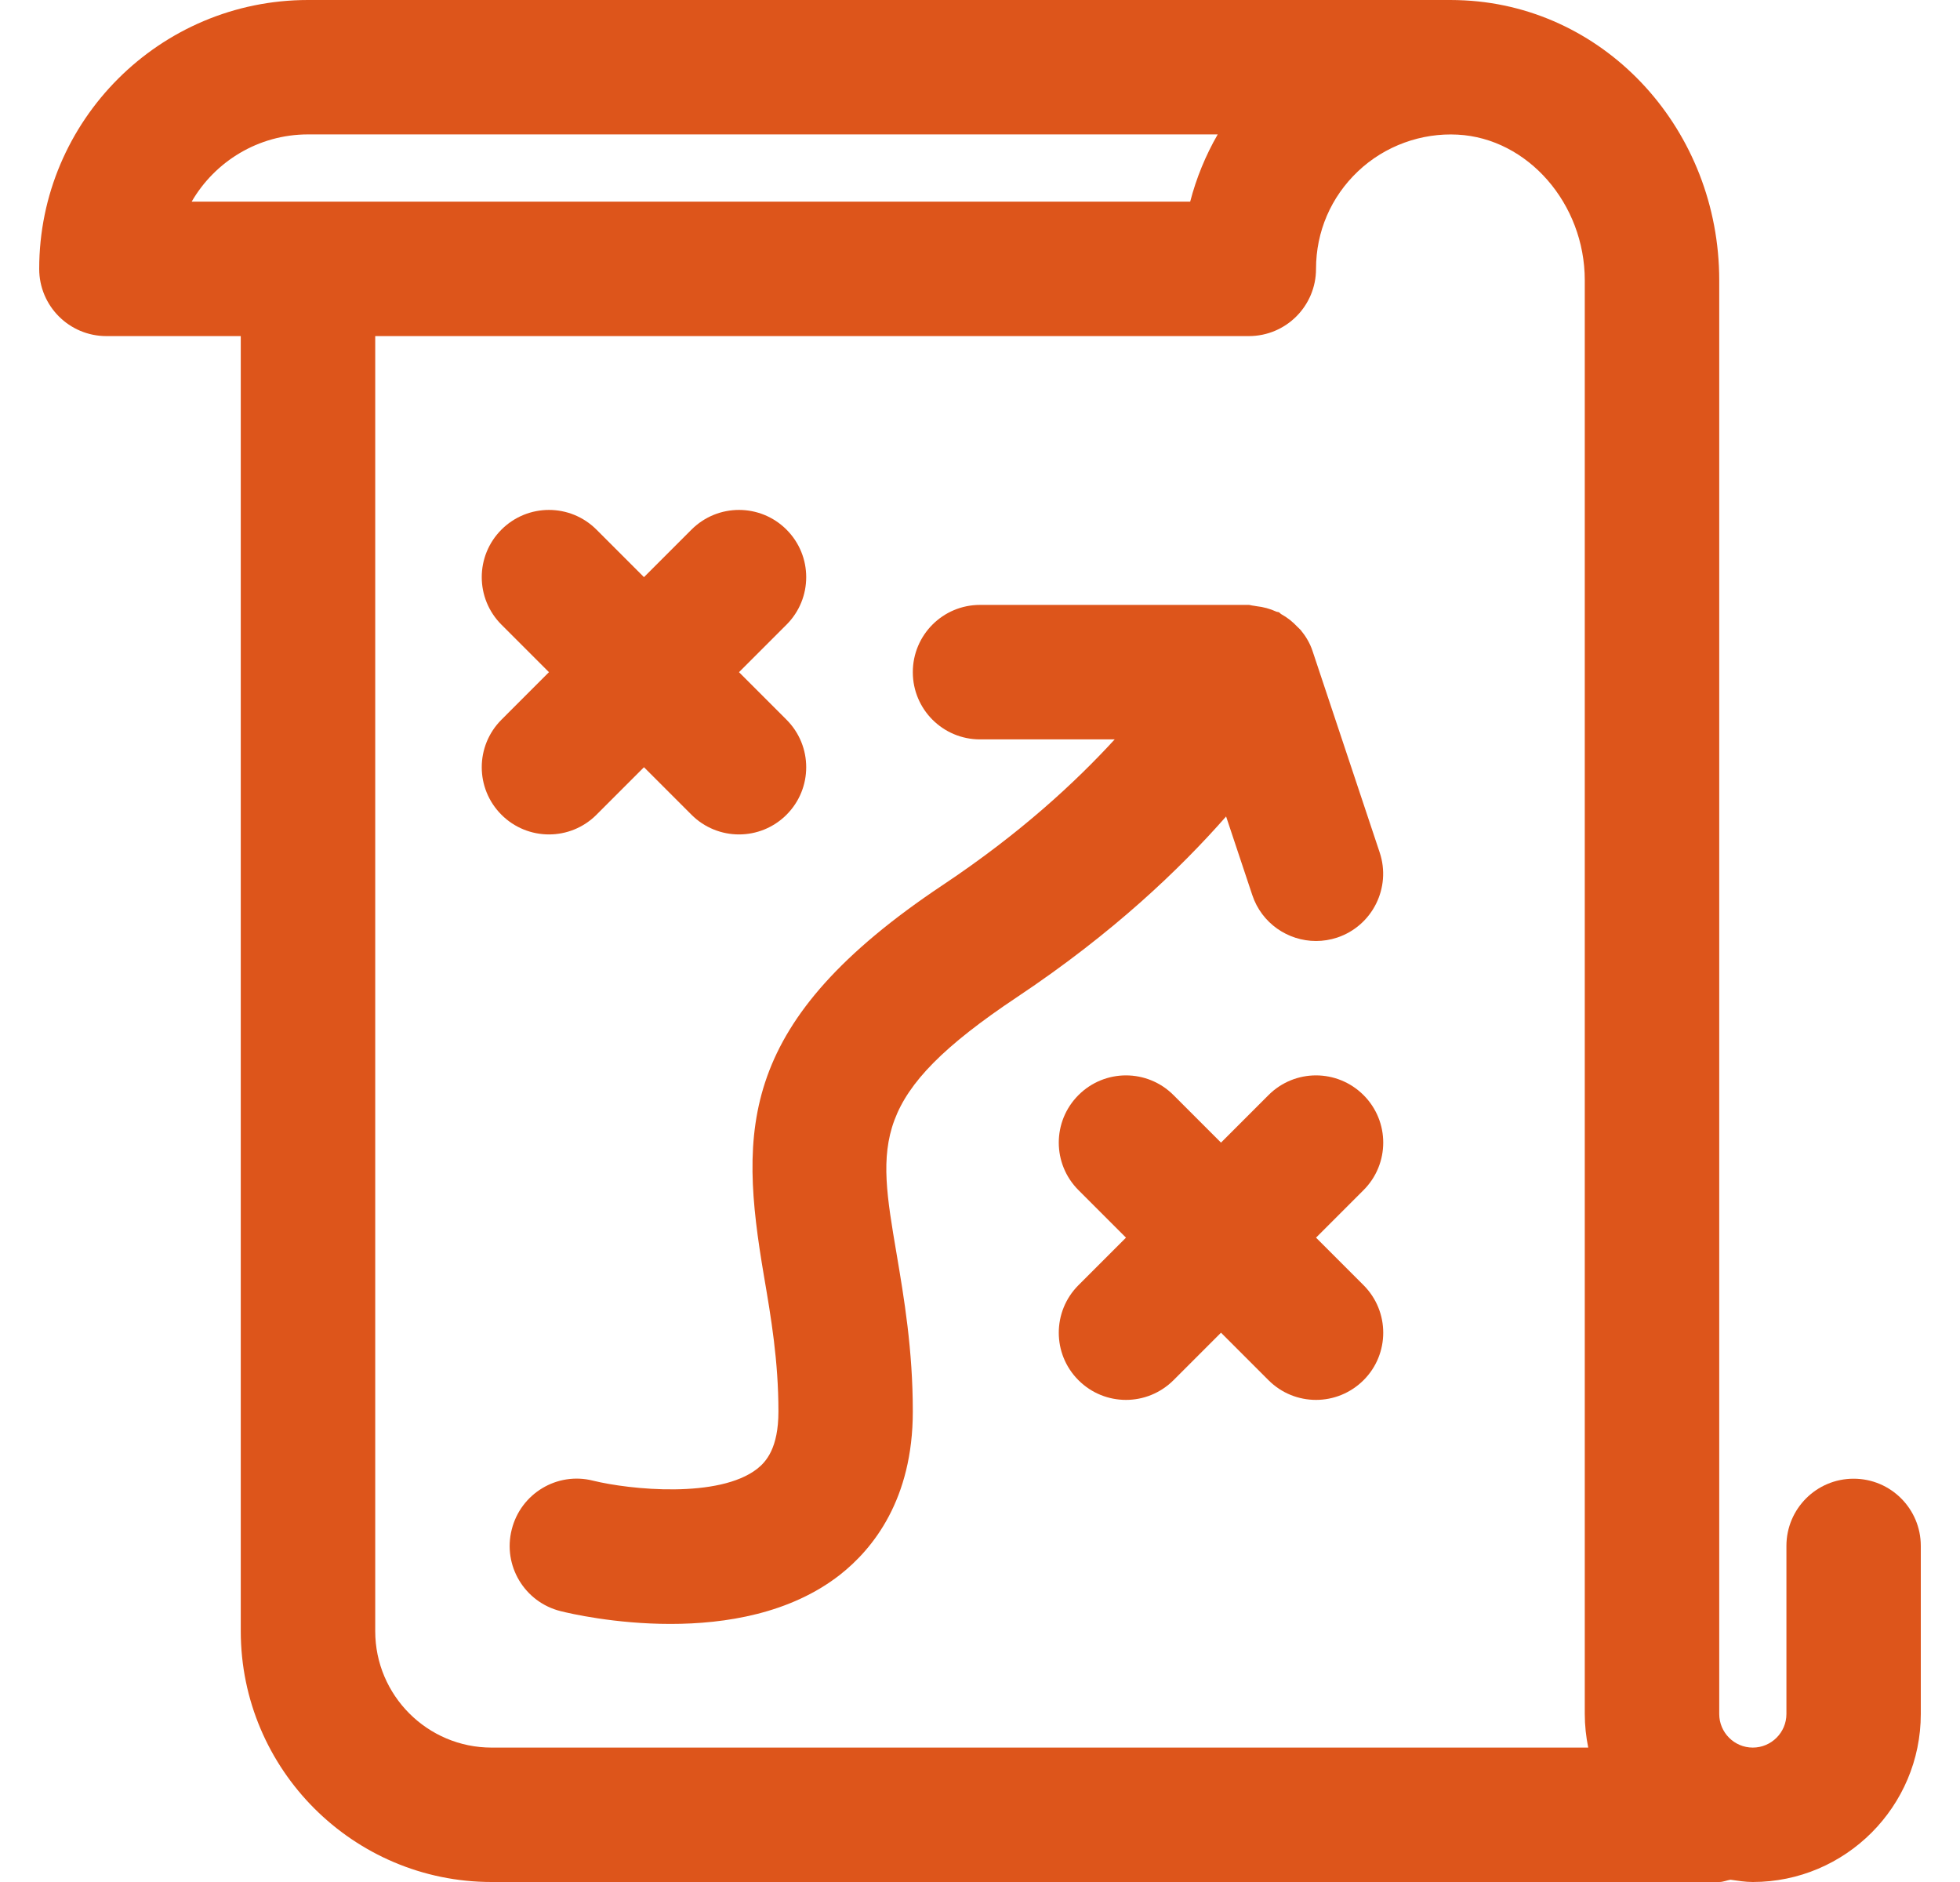 <svg width="25" height="24" viewBox="0 0 25 24" fill="none" xmlns="http://www.w3.org/2000/svg">
<path d="M23.643 18.857C23.169 18.857 22.786 19.241 22.786 19.714V21.857C22.786 22.094 22.593 22.286 22.357 22.286C22.121 22.286 21.929 22.094 21.929 21.857V3.574C21.929 1.668 20.503 0.1 18.683 0.005C18.623 0.002 18.563 0 18.5 0H3.929C2.038 0 0.5 1.538 0.5 3.429C0.5 3.902 0.883 4.286 1.357 4.286H3.071V20.801C3.071 22.565 4.507 24 6.27 24H21.929C21.979 24 22.024 23.979 22.072 23.971C22.166 23.984 22.259 24 22.357 24C23.539 24 24.5 23.038 24.5 21.857V19.714C24.5 19.241 24.117 18.857 23.643 18.857ZM3.929 1.714H15.532C15.377 1.983 15.259 2.271 15.181 2.571H2.445C2.741 2.06 3.295 1.714 3.929 1.714ZM4.786 20.801V4.286H15.929C16.403 4.286 16.786 3.902 16.786 3.429C16.786 2.954 16.976 2.512 17.321 2.185C17.665 1.858 18.133 1.692 18.593 1.717C19.487 1.764 20.214 2.597 20.214 3.574V21.857C20.214 22.004 20.23 22.147 20.258 22.286H6.27C5.452 22.286 4.786 21.62 4.786 20.801Z" fill="#DD551B"/>
<path d="M7.608 10.39L8.214 9.784L8.82 10.39C8.987 10.557 9.207 10.641 9.426 10.641C9.646 10.641 9.865 10.557 10.032 10.39C10.367 10.055 10.367 9.513 10.032 9.178L9.426 8.572L10.032 7.966C10.367 7.631 10.367 7.089 10.032 6.754C9.697 6.419 9.155 6.419 8.82 6.754L8.214 7.36L7.608 6.754C7.273 6.419 6.731 6.419 6.396 6.754C6.061 7.089 6.061 7.631 6.396 7.966L7.002 8.572L6.396 9.178C6.061 9.513 6.061 10.055 6.396 10.39C6.563 10.557 6.783 10.641 7.002 10.641C7.222 10.641 7.441 10.557 7.608 10.39Z" fill="#DD551B"/>
<path d="M17.392 13.965C17.056 13.63 16.515 13.63 16.18 13.965L15.574 14.571L14.968 13.965C14.633 13.63 14.091 13.63 13.756 13.965C13.421 14.3 13.421 14.842 13.756 15.177L14.362 15.783L13.756 16.389C13.421 16.724 13.421 17.267 13.756 17.601C13.923 17.768 14.142 17.852 14.362 17.852C14.581 17.852 14.8 17.768 14.968 17.601L15.574 16.995L16.18 17.601C16.347 17.768 16.566 17.852 16.786 17.852C17.005 17.852 17.224 17.768 17.392 17.601C17.727 17.267 17.727 16.724 17.392 16.389L16.786 15.783L17.392 15.177C17.727 14.842 17.727 14.3 17.392 13.965Z" fill="#DD551B"/>
<path d="M15.639 10.412L15.973 11.414C16.092 11.773 16.427 12 16.786 12C16.875 12 16.967 11.986 17.057 11.956C17.505 11.806 17.748 11.32 17.598 10.871L16.741 8.3C16.708 8.2 16.654 8.112 16.59 8.034C16.577 8.019 16.562 8.008 16.548 7.993C16.488 7.929 16.421 7.875 16.344 7.833C16.333 7.827 16.326 7.816 16.315 7.809C16.304 7.803 16.292 7.805 16.28 7.8C16.199 7.763 16.115 7.74 16.024 7.73C16.007 7.728 15.99 7.723 15.973 7.722C15.959 7.721 15.944 7.714 15.929 7.714H12.5C12.026 7.714 11.643 8.098 11.643 8.572C11.643 9.045 12.026 9.429 12.5 9.429H14.218C13.722 9.97 13.019 10.624 12.024 11.287C9.412 13.029 9.425 14.391 9.744 16.27C9.835 16.803 9.929 17.355 9.929 18C9.929 18.465 9.773 18.64 9.659 18.73C9.171 19.112 8.036 18.998 7.564 18.882C7.105 18.766 6.641 19.047 6.527 19.506C6.411 19.965 6.69 20.431 7.151 20.546C7.266 20.575 7.844 20.709 8.552 20.709C9.251 20.709 10.079 20.578 10.713 20.083C11.136 19.751 11.643 19.12 11.643 18C11.643 17.211 11.532 16.558 11.435 15.983C11.193 14.558 11.093 13.968 12.976 12.713C14.201 11.896 15.052 11.08 15.639 10.412Z" fill="#DD551B"/>
</svg>
